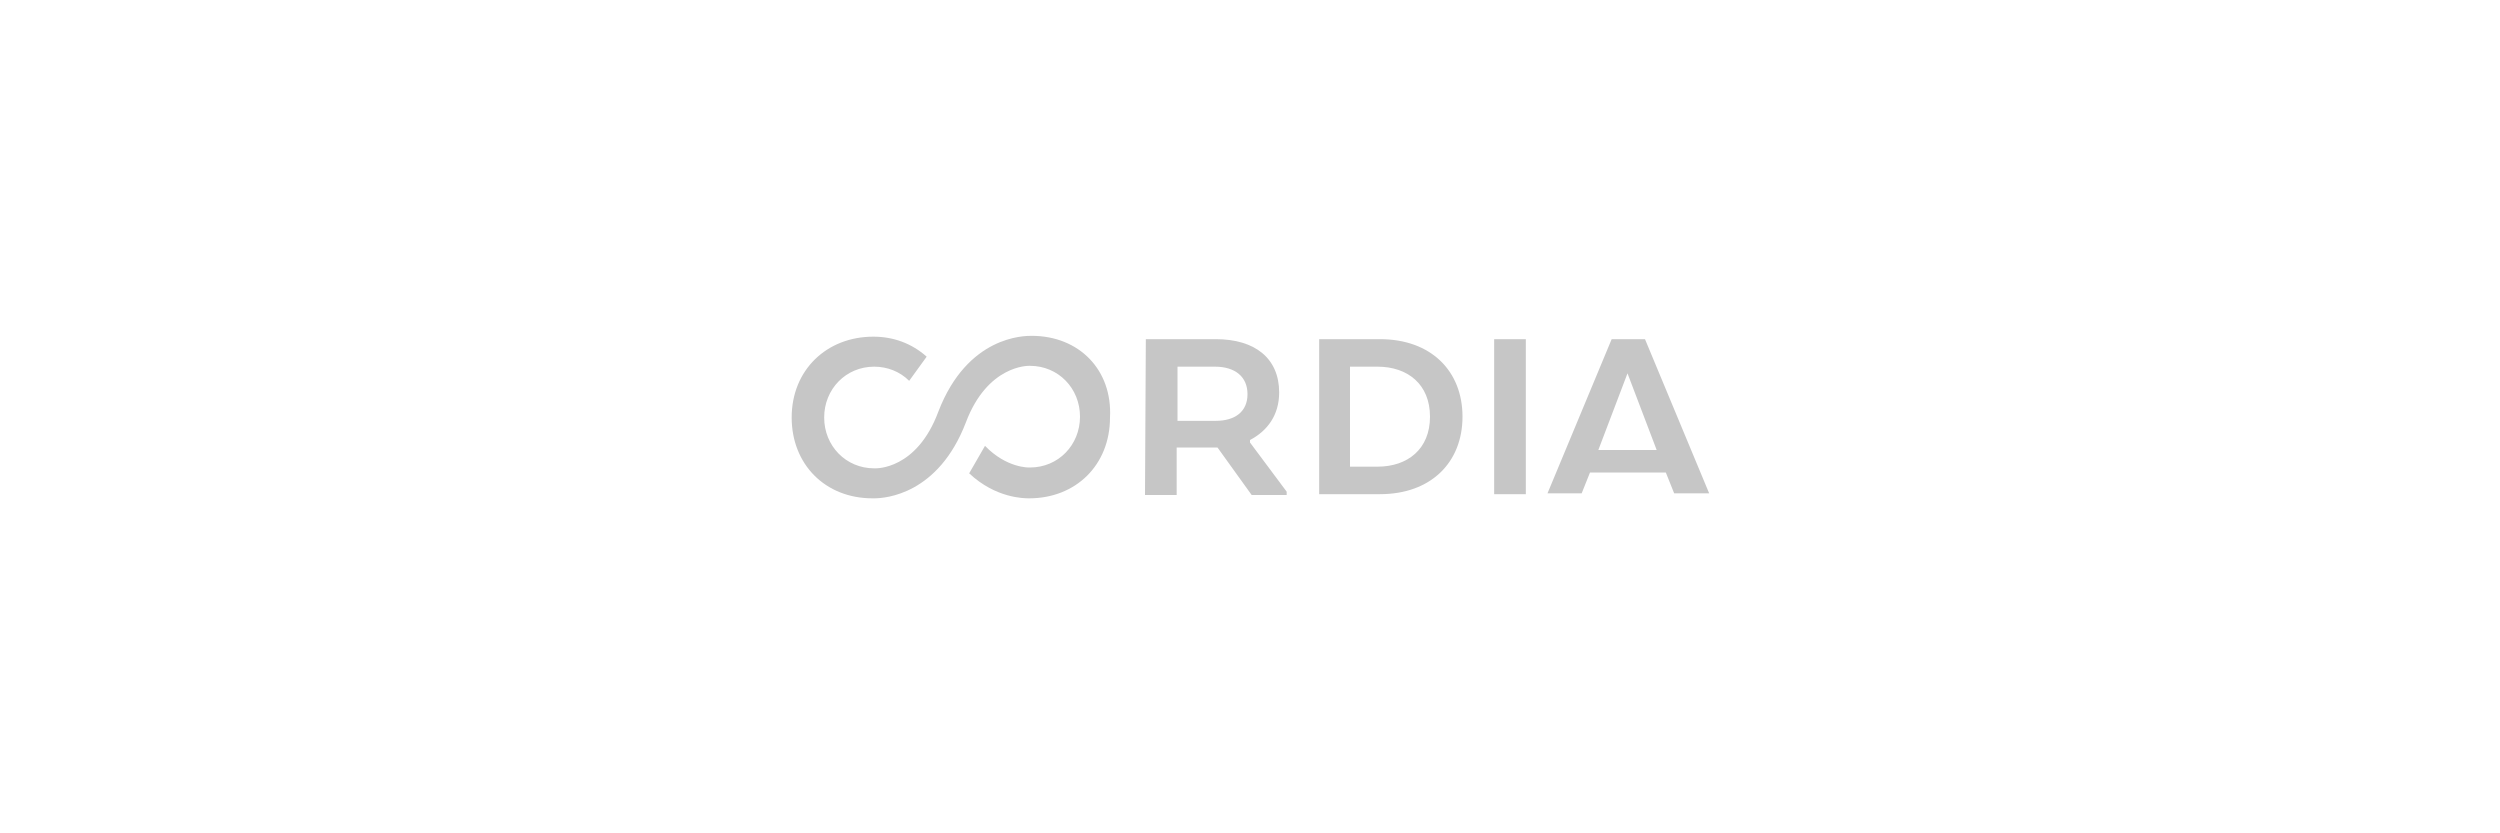 <?xml version="1.0" encoding="utf-8"?>
<!-- Generator: Adobe Illustrator 24.2.3, SVG Export Plug-In . SVG Version: 6.00 Build 0)  -->
<svg version="1.1" id="Layer_1" xmlns="http://www.w3.org/2000/svg" xmlns:xlink="http://www.w3.org/1999/xlink" x="0px" y="0px"
	 viewBox="0 0 300 100" style="enable-background:new 0 0 300 100;" xml:space="preserve">
<style type="text/css">
	.st0{fill-rule:evenodd;clip-rule:evenodd;fill:#C6C6C6;}
</style>
<g>
	<g>
		<path class="st0" d="M193.4,40.7l-7.7,18.5h4.1l1-2.5h9.1l1,2.5h4.2l-7.7-18.5H193.4z M195.3,44.8l3.5,9.2h-7L195.3,44.8z"/>
		<path class="st0" d="M145.8,44h-4.5v6.5h4.6c2.3,0,3.8-1.1,3.8-3.2C149.7,45.2,148.2,44,145.8,44z M137.5,40.7h8.4
			c4.7,0,7.6,2.3,7.6,6.4c0,2.7-1.4,4.6-3.5,5.7v0.3l4.4,5.9v0.4h-4.2l-4.1-5.7h-4.9v5.7h-3.8L137.5,40.7z"/>
		<path class="st0" d="M162,44v12h3.3c3.6,0,6.3-2.1,6.3-6s-2.7-6-6.3-6C165.3,44,162,44,162,44z M165.6,59.3h-7.3V40.7h7.3
			c6.1,0,9.9,3.8,9.9,9.3S171.7,59.3,165.6,59.3z"/>
		<path class="st0" d="M179.3,59.3h3.8V40.7h-3.8V59.3z"/>
	</g>
	<path class="st0" d="M123.8,40.3c-0.9,0-7.7,0-11.2,9.1c-2.6,7-7.5,6.8-7.6,6.8h-0.1c-3.4,0-6-2.7-6-6.1c0-3.4,2.6-6.1,6-6.1
		c1.6,0,3.1,0.6,4.2,1.7l2.1-2.9c-1.8-1.6-4-2.4-6.4-2.4c-5.6,0-9.8,4-9.8,9.7c0,5.6,4,9.7,9.7,9.7c0,0,0.1,0,0.2,0
		c1.4,0,7.7-0.5,11-9.1c2.6-6.9,7.5-6.8,7.6-6.8h0.1c3.4,0,6,2.7,6,6.1c0,3.4-2.6,6.1-6,6.1h-0.1c0,0-2.7,0.1-5.3-2.6l-1.9,3.3
		c3.2,3,6.6,3,7.2,3c5.6,0,9.7-4,9.7-9.7C133.5,44.4,129.5,40.3,123.8,40.3"/>
</g>
</svg>
